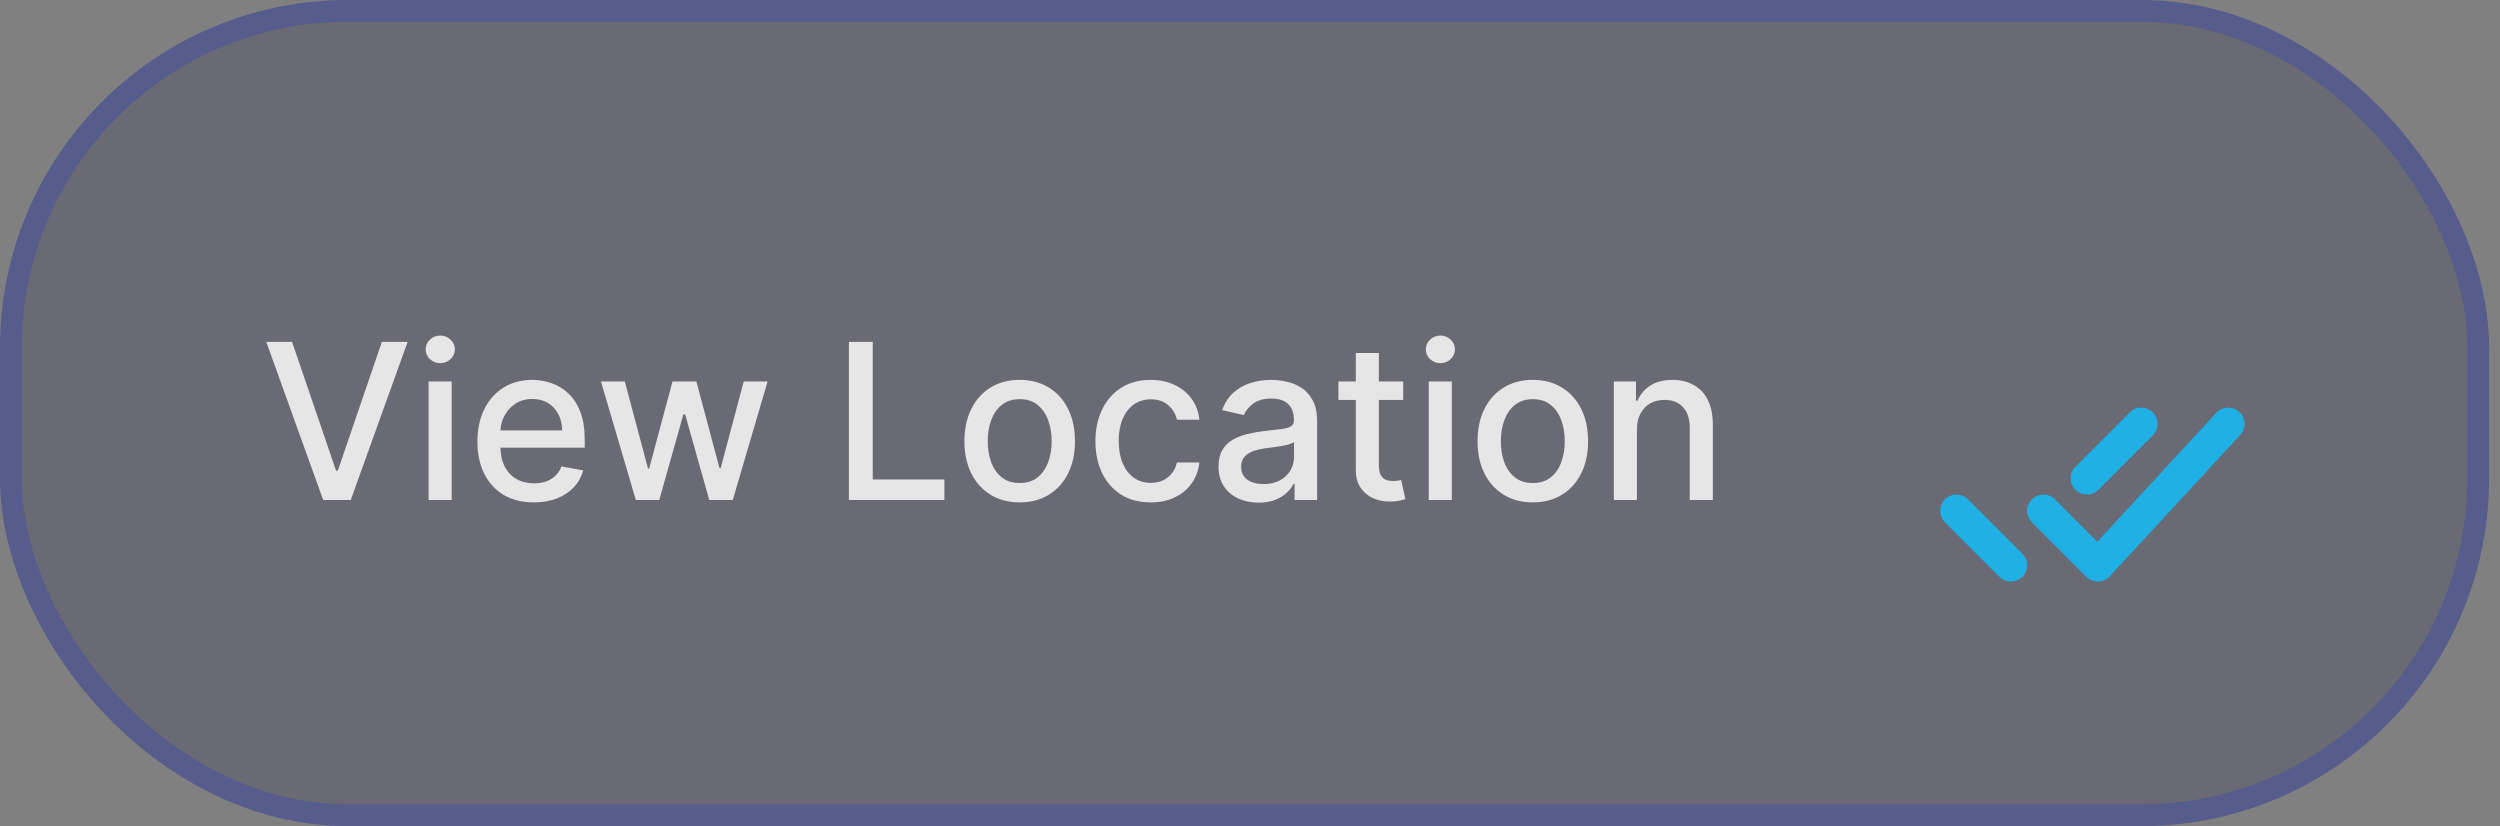 <svg width="115" height="38" viewBox="0 0 115 38" fill="none" xmlns="http://www.w3.org/2000/svg">
<rect x="0" y="0" width="115" height="38" fill="#808080" stroke="none"/>
<g opacity="0.8">
<rect x="0.5" y="0.5" width="113.5" height="37" rx="15.5" fill="#2D3154" fill-opacity="0.34"/>
<rect x="0.5" y="0.5" width="113.5" height="37" rx="15.5" stroke="#4B528E"/>
<path d="M13.435 15.727L15.459 21.651H15.54L17.565 15.727H18.751L16.134 23H14.866L12.249 15.727H13.435ZM19.716 23V17.546H20.777V23H19.716ZM20.252 16.704C20.067 16.704 19.909 16.642 19.776 16.519C19.646 16.394 19.581 16.245 19.581 16.072C19.581 15.896 19.646 15.747 19.776 15.624C19.909 15.499 20.067 15.436 20.252 15.436C20.437 15.436 20.594 15.499 20.724 15.624C20.857 15.747 20.923 15.896 20.923 16.072C20.923 16.245 20.857 16.394 20.724 16.519C20.594 16.642 20.437 16.704 20.252 16.704ZM24.557 23.11C24.019 23.11 23.557 22.995 23.168 22.766C22.782 22.534 22.484 22.208 22.273 21.789C22.065 21.368 21.961 20.874 21.961 20.308C21.961 19.75 22.065 19.257 22.273 18.831C22.484 18.405 22.778 18.072 23.154 17.833C23.533 17.594 23.976 17.474 24.482 17.474C24.79 17.474 25.088 17.525 25.377 17.627C25.666 17.729 25.925 17.889 26.155 18.107C26.384 18.324 26.566 18.607 26.698 18.955C26.831 19.301 26.897 19.721 26.897 20.216V20.592H22.561V19.797H25.857C25.857 19.517 25.8 19.27 25.686 19.055C25.572 18.837 25.413 18.665 25.207 18.54C25.003 18.414 24.764 18.352 24.489 18.352C24.191 18.352 23.931 18.425 23.708 18.572C23.488 18.716 23.317 18.905 23.197 19.14C23.078 19.372 23.019 19.624 23.019 19.896V20.518C23.019 20.882 23.083 21.192 23.211 21.448C23.341 21.704 23.522 21.899 23.754 22.034C23.986 22.167 24.257 22.233 24.567 22.233C24.769 22.233 24.952 22.204 25.118 22.148C25.284 22.088 25.427 22.001 25.548 21.885C25.668 21.769 25.761 21.626 25.825 21.455L26.829 21.636C26.749 21.932 26.605 22.192 26.396 22.414C26.19 22.634 25.931 22.806 25.619 22.929C25.308 23.05 24.954 23.11 24.557 23.11ZM29.248 23L27.643 17.546H28.74L29.809 21.551H29.862L30.935 17.546H32.032L33.097 21.533H33.151L34.212 17.546H35.31L33.708 23H32.625L31.517 19.062H31.435L30.327 23H29.248ZM39.049 23V15.727H40.146V22.055H43.442V23H39.049ZM46.906 23.11C46.395 23.11 45.948 22.993 45.567 22.759C45.186 22.524 44.89 22.196 44.679 21.775C44.469 21.354 44.363 20.861 44.363 20.298C44.363 19.732 44.469 19.237 44.679 18.813C44.89 18.389 45.186 18.06 45.567 17.826C45.948 17.592 46.395 17.474 46.906 17.474C47.417 17.474 47.864 17.592 48.245 17.826C48.626 18.06 48.922 18.389 49.133 18.813C49.343 19.237 49.449 19.732 49.449 20.298C49.449 20.861 49.343 21.354 49.133 21.775C48.922 22.196 48.626 22.524 48.245 22.759C47.864 22.993 47.417 23.11 46.906 23.11ZM46.909 22.219C47.241 22.219 47.516 22.131 47.733 21.956C47.951 21.781 48.112 21.548 48.216 21.256C48.323 20.965 48.376 20.644 48.376 20.294C48.376 19.946 48.323 19.626 48.216 19.335C48.112 19.042 47.951 18.806 47.733 18.629C47.516 18.451 47.241 18.362 46.909 18.362C46.576 18.362 46.299 18.451 46.078 18.629C45.861 18.806 45.699 19.042 45.592 19.335C45.488 19.626 45.436 19.946 45.436 20.294C45.436 20.644 45.488 20.965 45.592 21.256C45.699 21.548 45.861 21.781 46.078 21.956C46.299 22.131 46.576 22.219 46.909 22.219ZM52.931 23.11C52.403 23.11 51.949 22.991 51.568 22.751C51.189 22.51 50.898 22.177 50.694 21.754C50.49 21.33 50.389 20.845 50.389 20.298C50.389 19.744 50.493 19.255 50.701 18.831C50.91 18.405 51.203 18.072 51.582 17.833C51.961 17.594 52.407 17.474 52.921 17.474C53.335 17.474 53.704 17.551 54.029 17.705C54.353 17.857 54.614 18.07 54.813 18.345C55.015 18.619 55.134 18.94 55.172 19.307H54.139C54.082 19.051 53.952 18.831 53.748 18.646C53.547 18.462 53.277 18.369 52.938 18.369C52.642 18.369 52.383 18.447 52.161 18.604C51.941 18.758 51.769 18.978 51.646 19.264C51.523 19.548 51.461 19.884 51.461 20.273C51.461 20.671 51.522 21.014 51.642 21.303C51.763 21.591 51.933 21.815 52.154 21.974C52.376 22.132 52.638 22.212 52.938 22.212C53.14 22.212 53.322 22.175 53.485 22.102C53.651 22.026 53.789 21.918 53.901 21.778C54.014 21.639 54.094 21.471 54.139 21.274H55.172C55.134 21.627 55.019 21.942 54.828 22.219C54.636 22.496 54.379 22.713 54.057 22.872C53.737 23.031 53.362 23.11 52.931 23.11ZM57.895 23.121C57.549 23.121 57.237 23.057 56.957 22.929C56.678 22.799 56.457 22.611 56.293 22.364C56.132 22.118 56.052 21.816 56.052 21.459C56.052 21.151 56.111 20.898 56.229 20.699C56.348 20.5 56.508 20.343 56.709 20.227C56.91 20.111 57.135 20.023 57.383 19.964C57.632 19.905 57.885 19.86 58.144 19.829C58.47 19.791 58.735 19.76 58.939 19.736C59.142 19.71 59.291 19.669 59.383 19.612C59.475 19.555 59.521 19.463 59.521 19.335V19.31C59.521 19 59.434 18.76 59.258 18.59C59.086 18.419 58.828 18.334 58.484 18.334C58.127 18.334 57.845 18.413 57.639 18.572C57.436 18.728 57.295 18.902 57.217 19.094L56.219 18.866C56.337 18.535 56.51 18.267 56.737 18.064C56.967 17.858 57.231 17.709 57.529 17.616C57.827 17.522 58.141 17.474 58.47 17.474C58.688 17.474 58.919 17.5 59.163 17.553C59.409 17.602 59.639 17.695 59.852 17.829C60.067 17.965 60.243 18.157 60.381 18.408C60.518 18.657 60.587 18.98 60.587 19.378V23H59.55V22.254H59.507C59.438 22.392 59.336 22.526 59.198 22.659C59.061 22.792 58.885 22.902 58.669 22.989C58.454 23.077 58.196 23.121 57.895 23.121ZM58.126 22.268C58.419 22.268 58.67 22.21 58.879 22.095C59.089 21.979 59.249 21.827 59.358 21.64C59.469 21.451 59.525 21.248 59.525 21.033V20.329C59.487 20.367 59.414 20.403 59.305 20.436C59.198 20.467 59.076 20.494 58.939 20.518C58.802 20.539 58.668 20.559 58.538 20.578C58.407 20.595 58.298 20.609 58.211 20.621C58.005 20.647 57.817 20.691 57.646 20.752C57.478 20.814 57.343 20.902 57.242 21.018C57.142 21.132 57.092 21.284 57.092 21.473C57.092 21.736 57.189 21.935 57.383 22.07C57.578 22.202 57.825 22.268 58.126 22.268ZM64.547 17.546V18.398H61.568V17.546H64.547ZM62.367 16.239H63.428V21.398C63.428 21.604 63.459 21.759 63.521 21.864C63.582 21.965 63.662 22.035 63.759 22.073C63.858 22.109 63.966 22.126 64.082 22.126C64.167 22.126 64.242 22.12 64.306 22.109C64.37 22.097 64.419 22.087 64.455 22.08L64.647 22.957C64.585 22.981 64.497 23.005 64.384 23.028C64.27 23.055 64.128 23.069 63.958 23.071C63.678 23.076 63.418 23.026 63.176 22.922C62.935 22.818 62.739 22.657 62.59 22.439C62.441 22.221 62.367 21.948 62.367 21.619V16.239ZM65.722 23V17.546H66.783V23H65.722ZM66.258 16.704C66.073 16.704 65.915 16.642 65.782 16.519C65.652 16.394 65.587 16.245 65.587 16.072C65.587 15.896 65.652 15.747 65.782 15.624C65.915 15.499 66.073 15.436 66.258 15.436C66.442 15.436 66.6 15.499 66.73 15.624C66.863 15.747 66.929 15.896 66.929 16.072C66.929 16.245 66.863 16.394 66.73 16.519C66.6 16.642 66.442 16.704 66.258 16.704ZM70.509 23.11C69.998 23.11 69.552 22.993 69.171 22.759C68.79 22.524 68.493 22.196 68.283 21.775C68.072 21.354 67.967 20.861 67.967 20.298C67.967 19.732 68.072 19.237 68.283 18.813C68.493 18.389 68.79 18.06 69.171 17.826C69.552 17.592 69.998 17.474 70.509 17.474C71.021 17.474 71.467 17.592 71.848 17.826C72.229 18.06 72.525 18.389 72.736 18.813C72.947 19.237 73.052 19.732 73.052 20.298C73.052 20.861 72.947 21.354 72.736 21.775C72.525 22.196 72.229 22.524 71.848 22.759C71.467 22.993 71.021 23.11 70.509 23.11ZM70.513 22.219C70.844 22.219 71.119 22.131 71.337 21.956C71.555 21.781 71.716 21.548 71.82 21.256C71.926 20.965 71.98 20.644 71.98 20.294C71.98 19.946 71.926 19.626 71.82 19.335C71.716 19.042 71.555 18.806 71.337 18.629C71.119 18.451 70.844 18.362 70.513 18.362C70.179 18.362 69.902 18.451 69.682 18.629C69.464 18.806 69.302 19.042 69.195 19.335C69.091 19.626 69.039 19.946 69.039 20.294C69.039 20.644 69.091 20.965 69.195 21.256C69.302 21.548 69.464 21.781 69.682 21.956C69.902 22.131 70.179 22.219 70.513 22.219ZM75.299 19.761V23H74.237V17.546H75.256V18.433H75.324C75.449 18.144 75.646 17.912 75.913 17.737C76.183 17.562 76.523 17.474 76.933 17.474C77.304 17.474 77.63 17.553 77.909 17.709C78.188 17.863 78.405 18.092 78.559 18.398C78.713 18.703 78.79 19.081 78.79 19.53V23H77.728V19.658C77.728 19.263 77.625 18.954 77.419 18.732C77.213 18.507 76.93 18.394 76.57 18.394C76.324 18.394 76.105 18.447 75.913 18.554C75.724 18.66 75.574 18.817 75.462 19.023C75.353 19.226 75.299 19.473 75.299 19.761Z" fill="white"/>
<path d="M90 23.5L92.5 26M96 22L98.5 19.5M94 23.5L96.5 26L102.5 19.5" stroke="#06BBFE" stroke-width="1.5" stroke-linecap="round" stroke-linejoin="round"/>
</g>
</svg>
